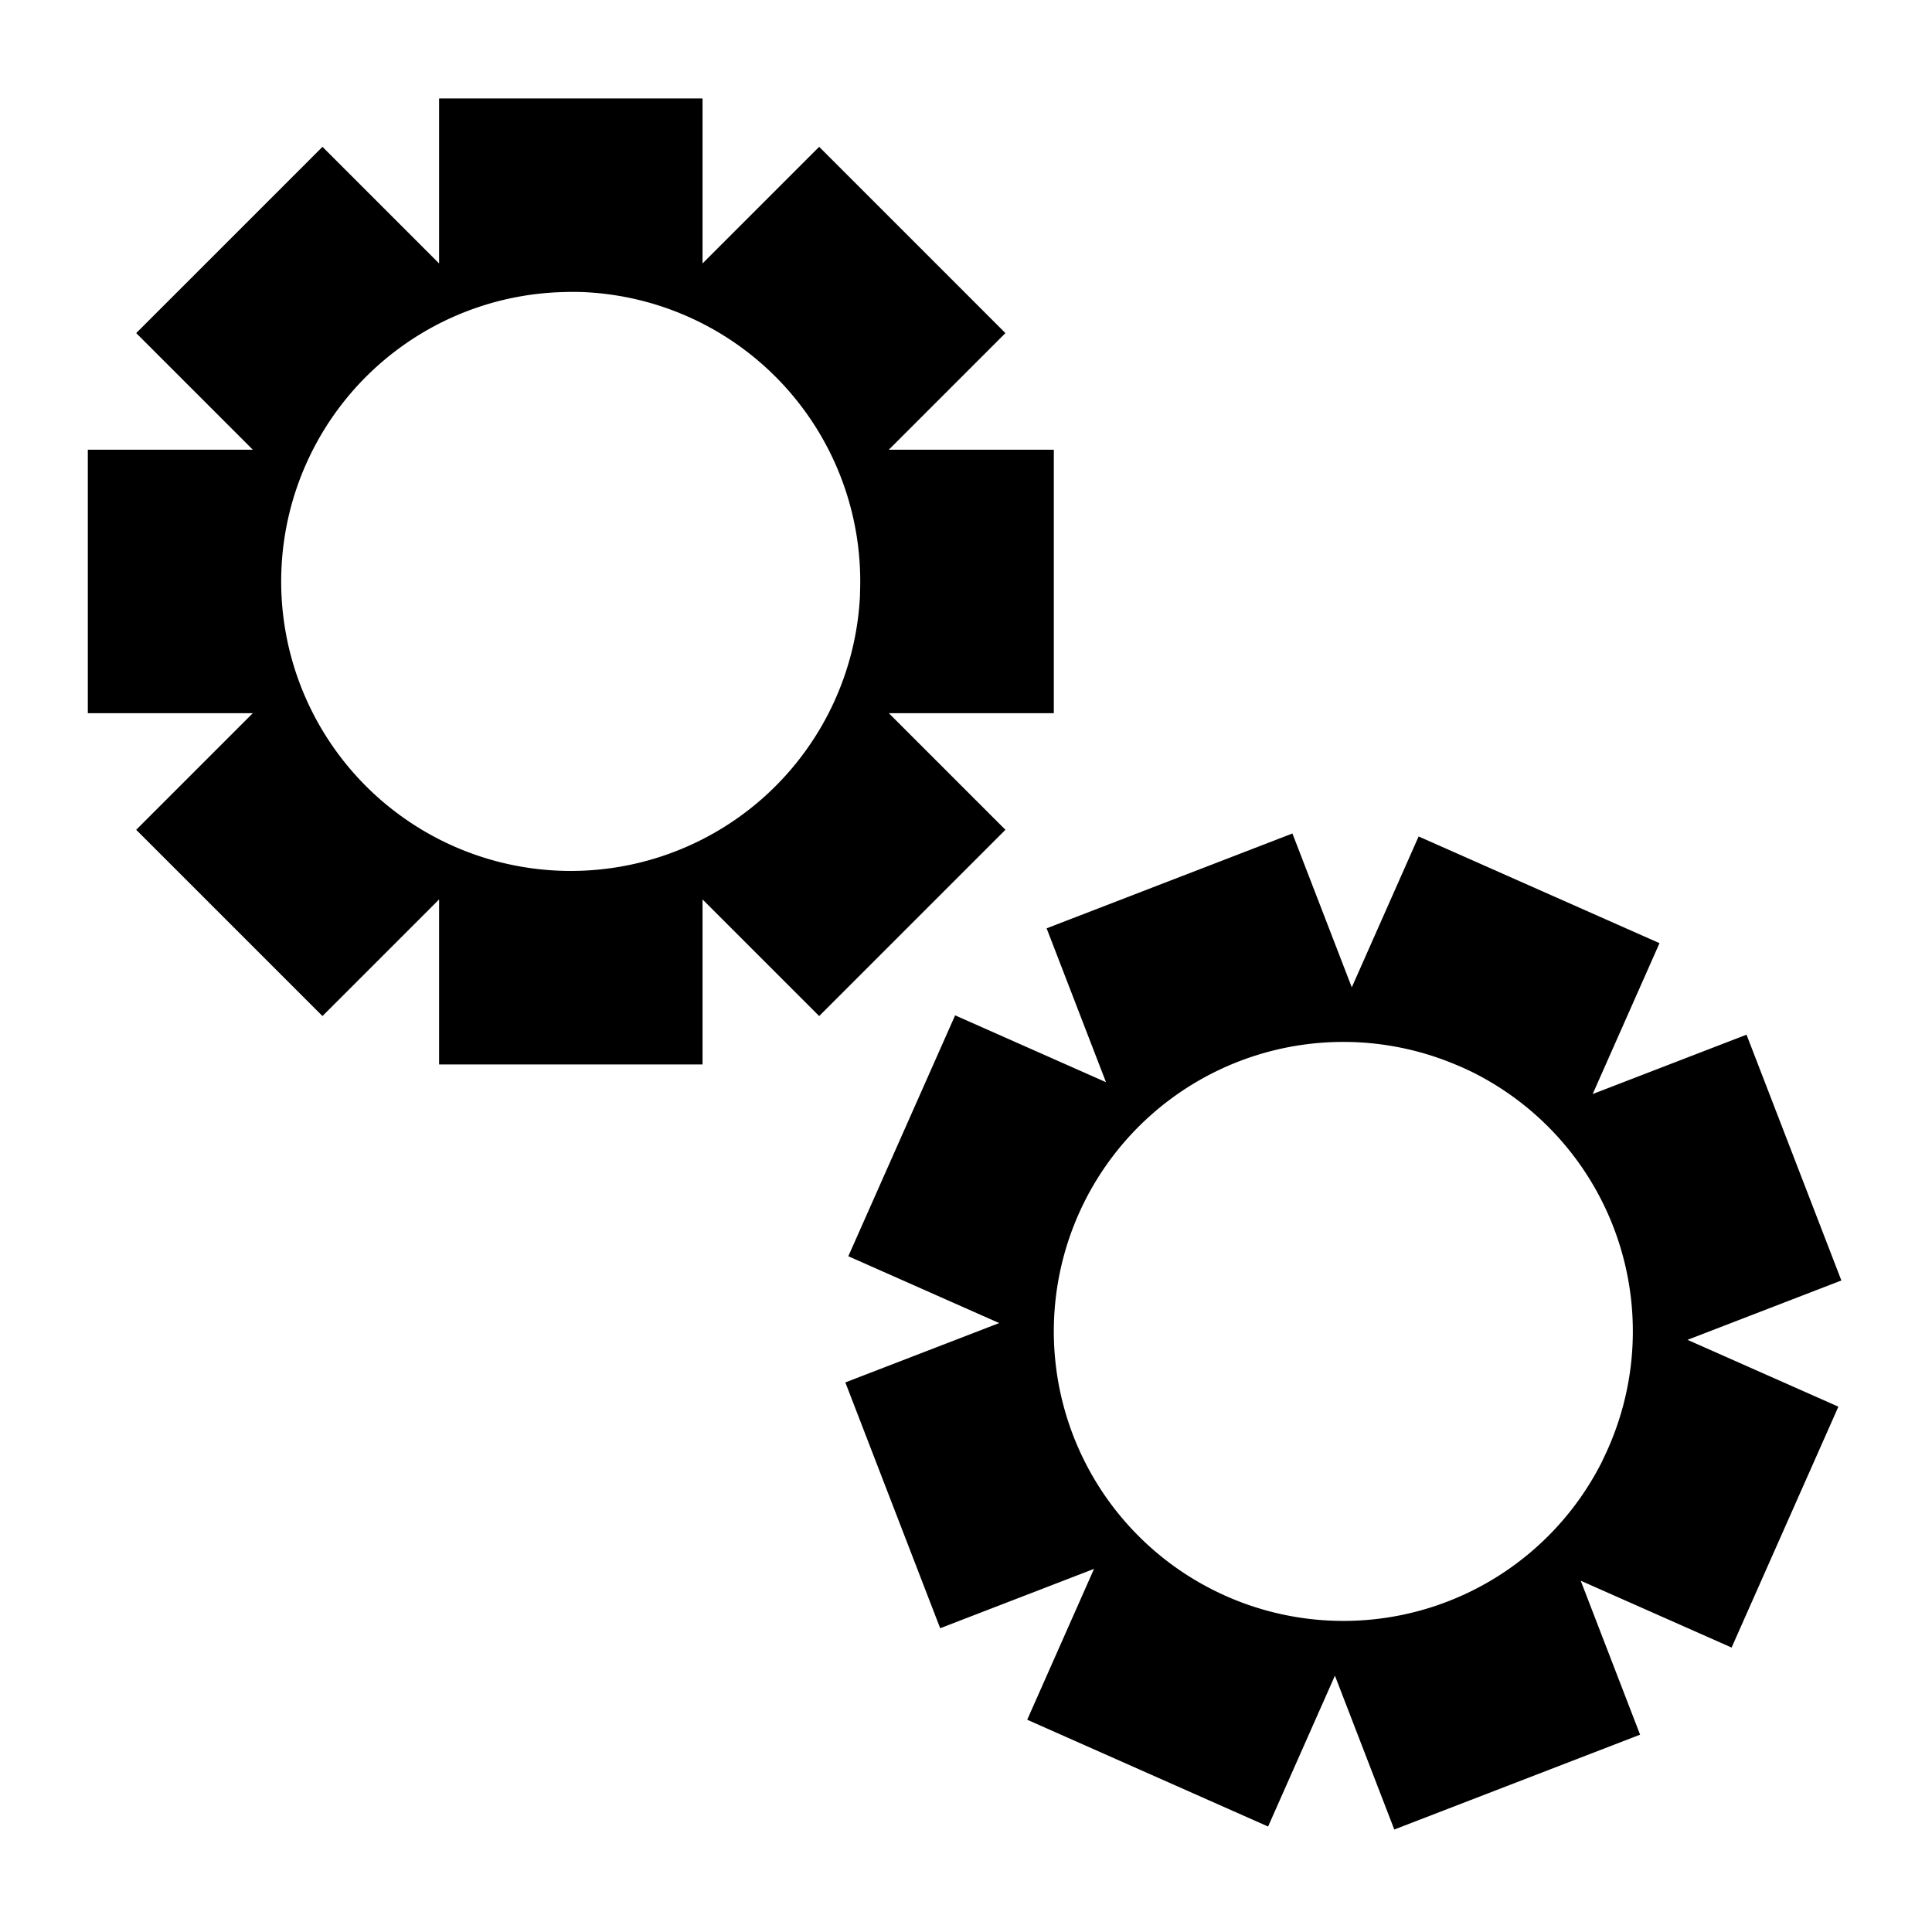 <?xml version="1.0" encoding="UTF-8" standalone="no"?>
<svg
   xmlns:dc="http://purl.org/dc/elements/1.1/"
   xmlns:cc="http://creativecommons.org/ns#"
   xmlns:rdf="http://www.w3.org/1999/02/22-rdf-syntax-ns#"
   xmlns:svg="http://www.w3.org/2000/svg"
   xmlns="http://www.w3.org/2000/svg"
   xmlns:sodipodi="http://sodipodi.sourceforge.net/DTD/sodipodi-0.dtd"
   xmlns:inkscape="http://www.inkscape.org/namespaces/inkscape"
   viewBox="0 0 22 22"
   version="1.1"
   id="svg4"
   sodipodi:docname="applications-system.svg"
   inkscape:version="0.92.2 (5c3e80d, 2017-08-06)">
  <defs
     id="defs8" />
  <sodipodi:namedview
     pagecolor="{{ theme.colors.foreground }}"
     bordercolor="{{ theme.colors.gray }}"
     borderopacity="1"
     objecttolerance="10"
     gridtolerance="10"
     guidetolerance="10"
     inkscape:pageopacity="0"
     inkscape:pageshadow="2"
     inkscape:window-width="1360"
     inkscape:window-height="718"
     id="namedview6"
     showgrid="true"
     inkscape:zoom="21.454545"
     inkscape:cx="7.0613963"
     inkscape:cy="9.3614059"
     inkscape:window-x="0"
     inkscape:window-y="24"
     inkscape:window-maximized="1"
     inkscape:current-layer="svg4">
    <inkscape:grid
       type="xygrid"
       id="grid4506" />
  </sodipodi:namedview>
  <path
     style="fill:{{ theme.colors.gray }};fill-opacity:1;stroke:none;stroke-width:3.78;stroke-linecap:butt;stroke-linejoin:round;stroke-miterlimit:4;stroke-dasharray:none;stroke-opacity:0.521"
     d="M 5,1.121 V 3 L 3.672,1.672 1.551,3.793 2.879,5.121 H 1 v 3 H 2.879 L 1.551,9.449 3.672,11.57 5,10.242 v 1.879 h 3 v -1.879 l 1.328,1.328 2.121,-2.121 -1.328,-1.328 H 12 v -3 H 10.121 L 11.449,3.793 9.328,1.672 8,3 V 1.121 Z m 1.412,2.205 a 3.297,3.297 0 0 1 0.227,0 3.297,3.297 0 0 1 3.154,3.428 v 0.025 A 3.297,3.297 0 0 1 6.348,9.914 3.297,3.297 0 0 1 3.205,6.477 3.297,3.297 0 0 1 6.412,3.326 Z"
     id="rect4603"
     inkscape:connector-curvature="0" />
  <path
     inkscape:connector-curvature="0"
     id="path4618"
     d="m 16.154,9.525 -0.761,1.718 -0.676,-1.752 -2.799,1.08 0.676,1.752 -1.718,-0.761 -1.216,2.743 1.718,0.761 -1.752,0.676 1.08,2.799 1.752,-0.676 -0.761,1.718 2.743,1.216 0.761,-1.718 0.676,1.752 2.799,-1.08 L 18,18 l 1.718,0.761 1.216,-2.743 -1.718,-0.761 1.752,-0.676 -1.08,-2.799 -1.752,0.676 0.761,-1.718 z m 0.398,2.588 a 3.297,3.297 0 0 1 0.207,0.092 3.297,3.297 0 0 1 1.495,4.412 l -0.01,0.023 a 3.297,3.297 0 0 1 -4.42,1.47 3.297,3.297 0 0 1 -1.48,-4.416 3.297,3.297 0 0 1 4.208,-1.581 z"
     style="fill:{{ theme.colors.gray }};fill-opacity:1;stroke:none;stroke-width:3.78;stroke-linecap:butt;stroke-linejoin:round;stroke-miterlimit:4;stroke-dasharray:none;stroke-opacity:0.521" />
</svg>
